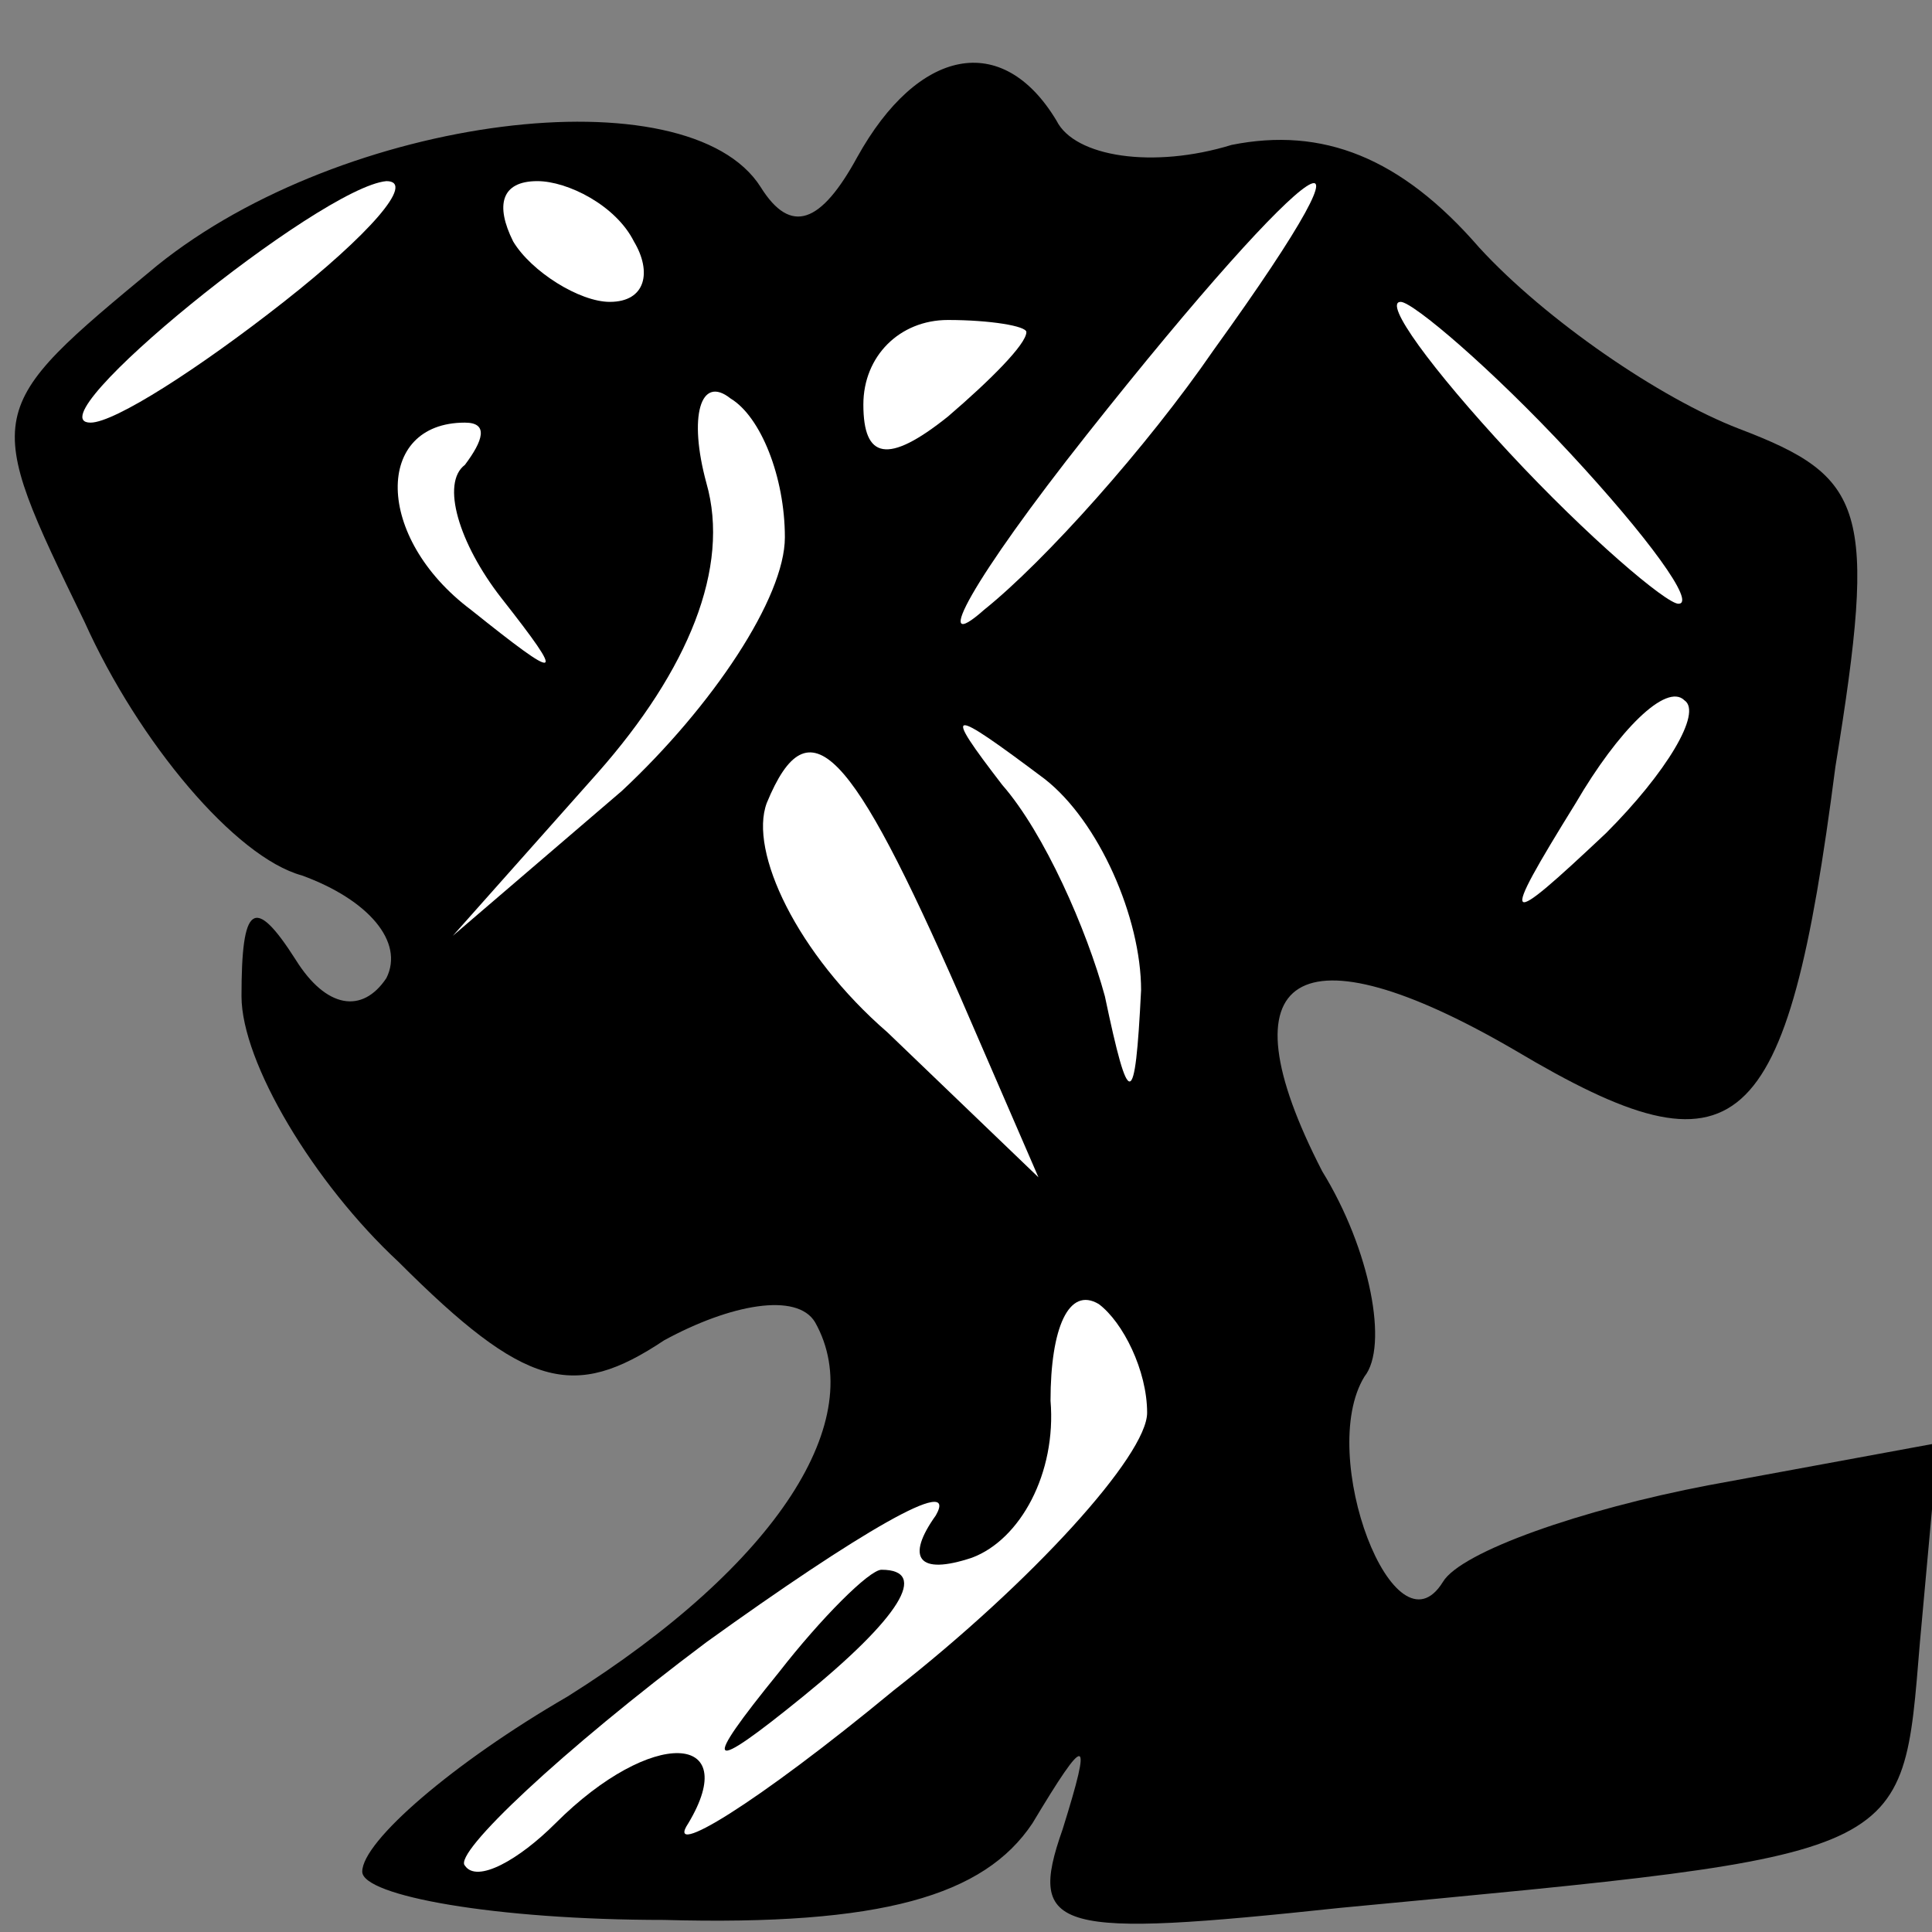 <?xml version="1.0" standalone="no"?>
<!DOCTYPE svg PUBLIC "-//W3C//DTD SVG 20010904//EN"
 "http://www.w3.org/TR/2001/REC-SVG-20010904/DTD/svg10.dtd">
<svg version="1.0" xmlns="http://www.w3.org/2000/svg"
 width="32pt" height="32pt" viewBox="0 0 32 32"
 preserveAspectRatio="xMidYMid meet">
<rect x="0" y="0" width="32" height="32" fill="#808080" stroke="none"/>
<g transform="translate(0,32) scale(0.1,-0.1)"
fill="#000000" stroke="none">
<path fill="#000000" stroke="none" d="M142 294 c-6 -11 -11 -13 -16 -5 -12
19 -69 12 -100 -13 -29 -24 -29 -24 -12 -59 9 -20 25 -39 36 -42 11 -4 17 -11
14 -17 -4 -6 -10 -5 -15 3 -7 11 -9 9 -9 -6 0 -11 12 -31 26 -44 21 -21 29
-23 44 -13 11 6 22 8 25 3 9 -16 -6 -40 -41 -62 -19 -11 -34 -24 -34 -29 0 -4
22 -8 50 -8 36 -1 53 4 61 16 9 15 10 15 5 -1 -6 -17 -1 -18 46 -13 95 9 93 8
96 44 l3 33 -38 -7 c-21 -4 -41 -11 -44 -16 -8 -13 -21 21 -13 34 4 5 1 21 -7
34 -17 33 -4 41 32 20 37 -22 45 -15 53 47 7 43 5 48 -16 56 -13 5 -32 18 -43
30 -13 15 -26 20 -41 17 -13 -4 -26 -2 -29 4 -9 15 -23 12 -33 -6z"/>
<path fill="#ffffff" stroke="none" d="M47 270 c-14 -11 -28 -20 -32 -20 -10
0 38 39 49 40 5 0 -3 -9 -17 -20z"/>
<path fill="#ffffff" stroke="none" d="M105 280 c3 -5 2 -10 -4 -10 -5 0 -13
5 -16 10 -3 6 -2 10 4 10 5 0 13 -4 16 -10z"/>
<path fill="#ffffff" stroke="none" d="M201 262 c-11 -16 -28 -35 -38 -43 -9
-8 -2 5 17 29 38 48 52 57 21 14z"/>
<path fill="#ffffff" stroke="none" d="M170 265 c0 -2 -6 -8 -13 -14 -10 -8
-14 -7 -14 2 0 8 6 14 14 14 7 0 13 -1 13 -2z"/>
<path fill="#ffffff" stroke="none" d="M260 245 c13 -14 21 -25 18 -25 -2 0
-15 11 -28 25 -13 14 -21 25 -18 25 2 0 15 -11 28 -25z"/>
<path fill="#ffffff" stroke="none" d="M130 231 c0 -10 -12 -28 -27 -42 l-28
-24 24 27 c15 17 22 34 18 48 -3 11 -1 18 4 14 5 -3 9 -13 9 -23z"/>
<path fill="#ffffff" stroke="none" d="M77 243 c-4 -3 -1 -13 6 -22 11 -14 10
-14 -5 -2 -16 12 -16 31 -1 31 4 0 3 -3 0 -7z"/>
<path fill="#ffffff" stroke="none" d="M266 182 c-17 -16 -18 -16 -5 5 7 12
15 20 18 17 3 -2 -3 -12 -13 -22z"/>
<path fill="#ffffff" stroke="none" d="M159 155 l13 -30 -25 24 c-15 13 -23
30 -20 38 7 17 14 9 32 -32z"/>
<path fill="#ffffff" stroke="none" d="M189 156 c-1 -20 -2 -20 -6 -1 -3 11
-10 27 -17 35 -10 13 -9 13 7 1 9 -7 16 -23 16 -35z"/>
<path fill="#ffffff" stroke="none" d="M190 86 c0 -7 -19 -28 -42 -46 -23 -19
-38 -28 -34 -22 9 15 -6 16 -22 0 -6 -6 -13 -10 -15 -7 -2 2 16 19 40 37 25
18 42 28 38 21 -5 -7 -3 -10 6 -7 8 3 14 14 13 26 0 12 3 19 8 16 4 -3 8 -11
8 -18z"/>
<path fill="#000000" stroke="none" d="M129 43 c-13 -16 -12 -17 4 -4 16 13
21 21 13 21 -2 0 -10 -8 -17 -17z"/>
</g>
</svg>
